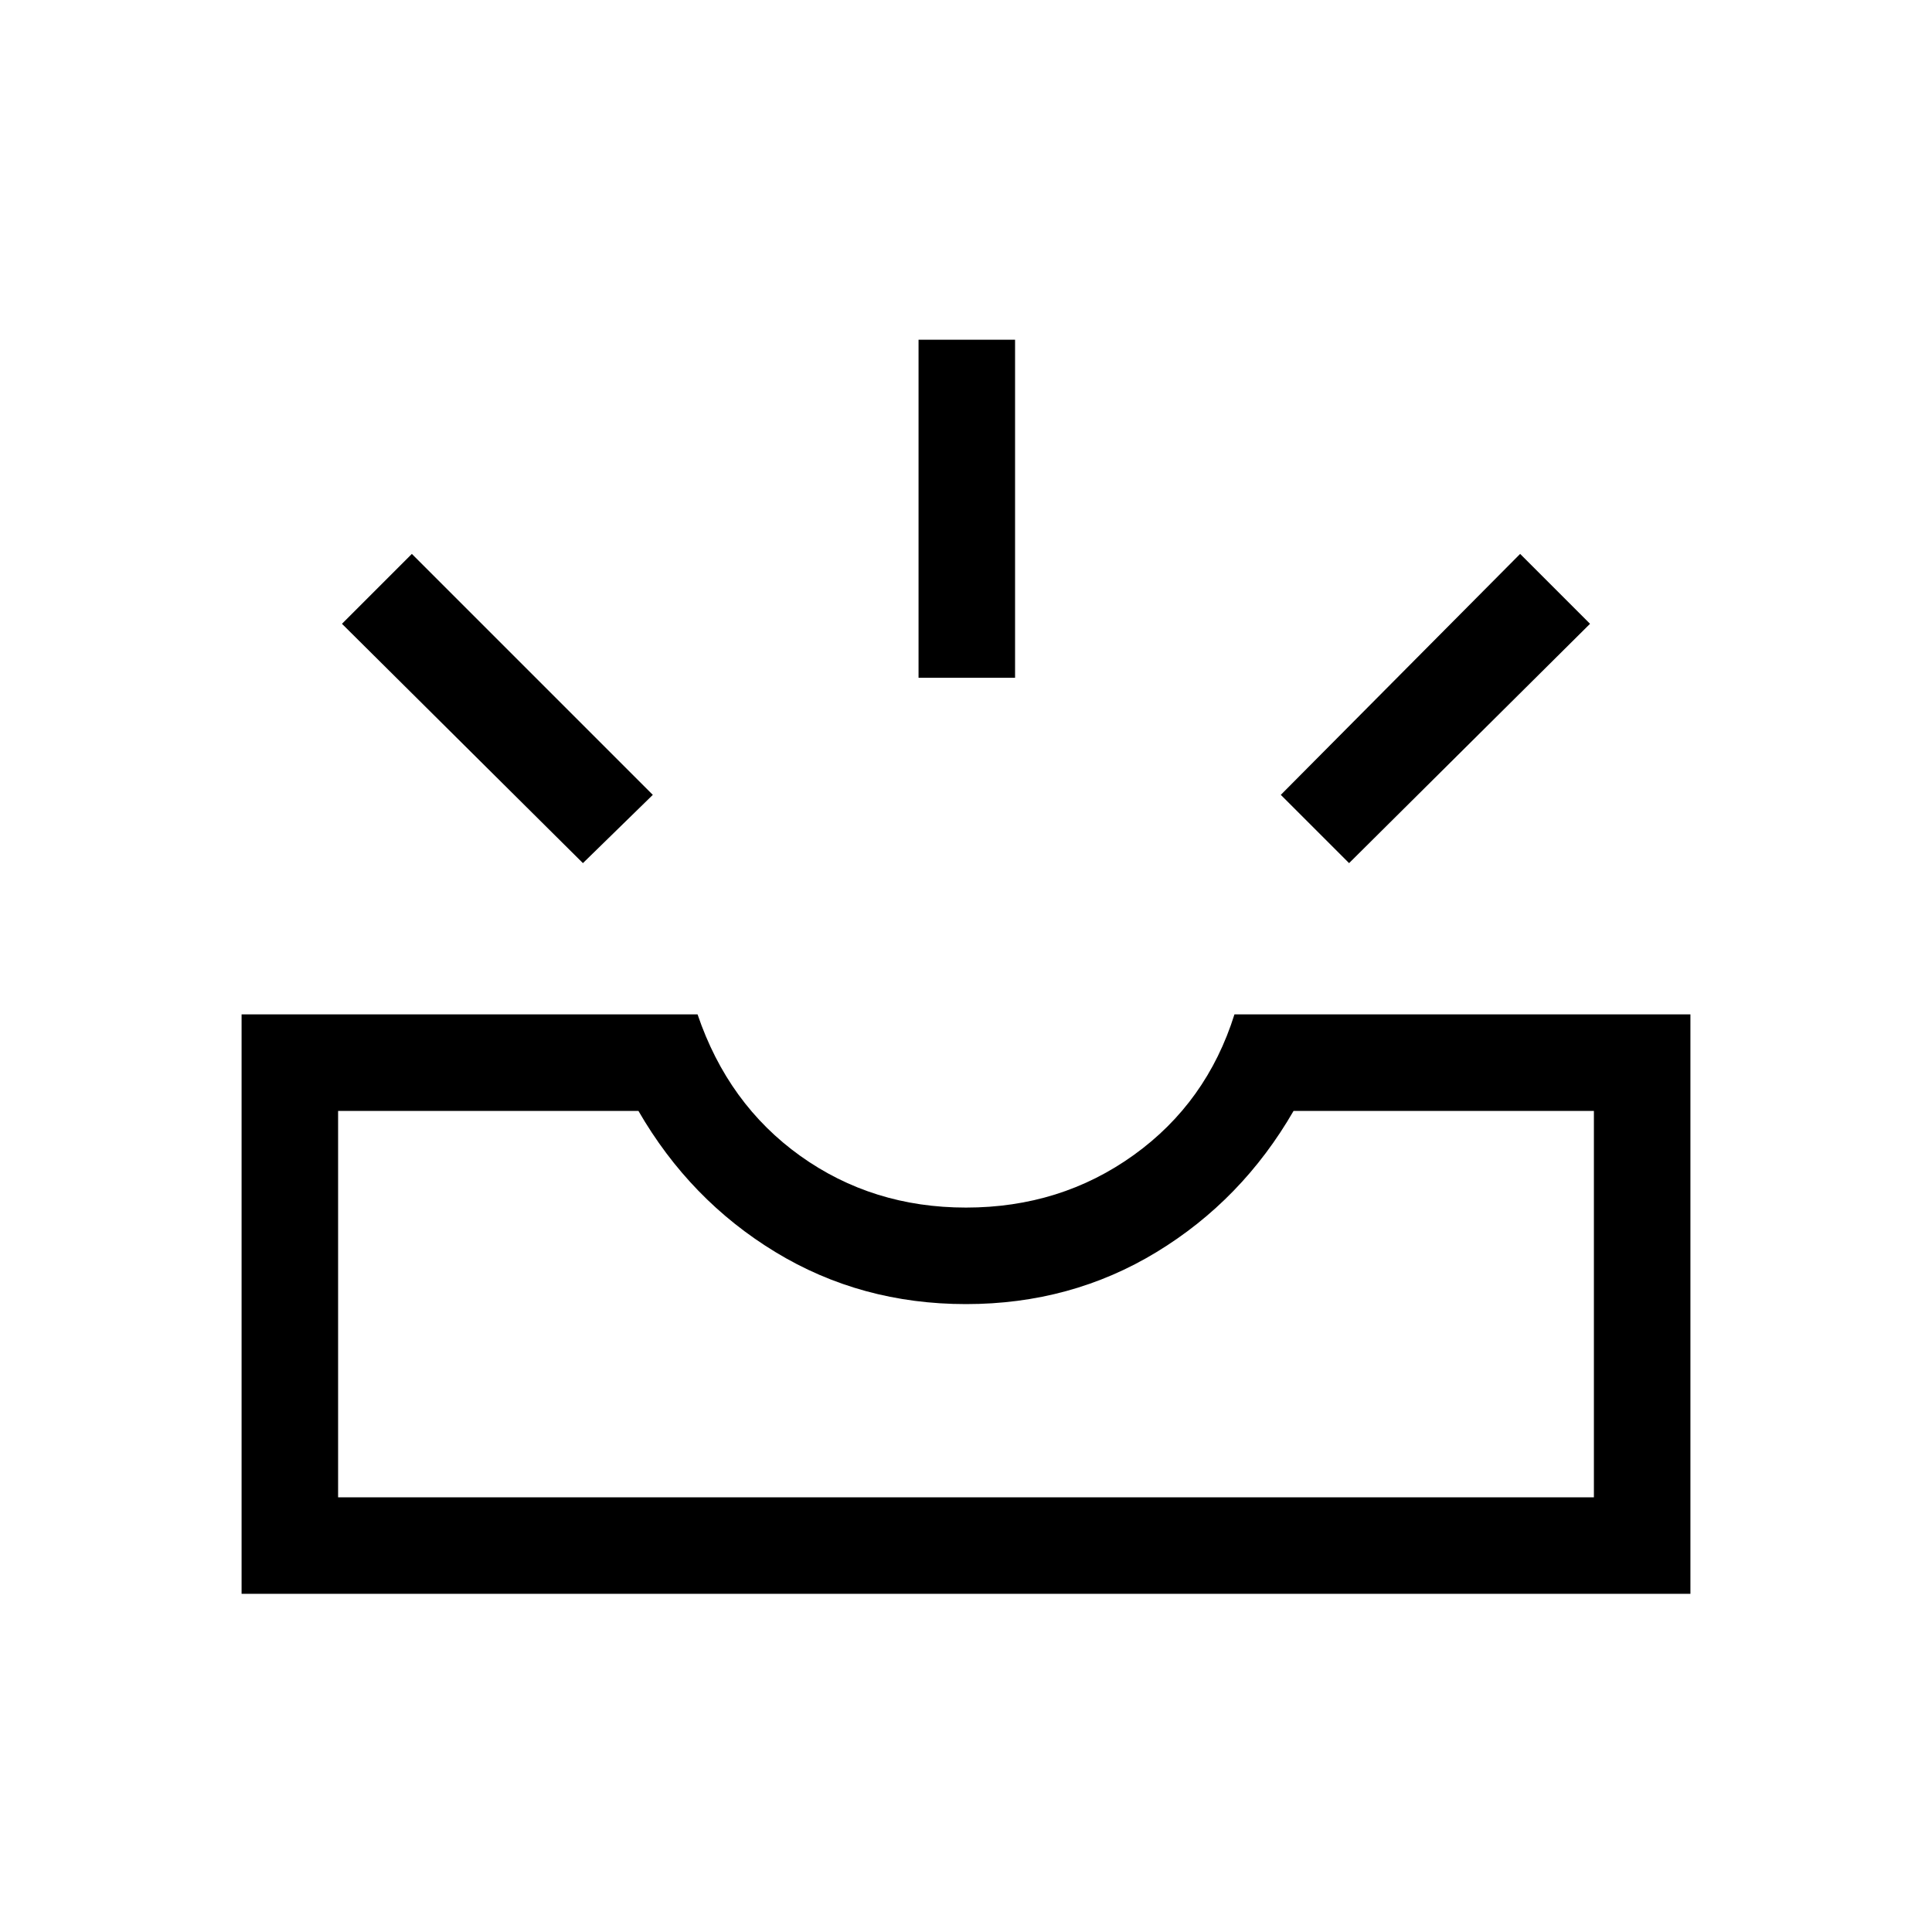 <svg xmlns="http://www.w3.org/2000/svg" height="20" viewBox="0 -960 960 960" width="20"><path d="M120.04-168.04v-287.92h226.57q15.16 44.65 51.06 70.33 35.91 25.67 82.33 25.67 47 0 83.31-26.08 36.31-26.07 50.08-69.92h226.57v287.92H120.04ZM168-216h624v-192H642.77q-25.58 44.31-68.08 70.15Q532.19-312 480-312t-94.69-25.85q-42.5-25.84-68.08-70.15H168v192Zm502.35-315.12-33.93-33.92 118.93-119.73 34.73 34.73-119.73 118.92Zm-380.7 0L169.92-650.04l34.73-34.73 119.73 119.73-34.73 33.92Zm166.77-92.11v-167.96h47.96v167.96h-47.96ZM168-216h624-624Z"/></svg>